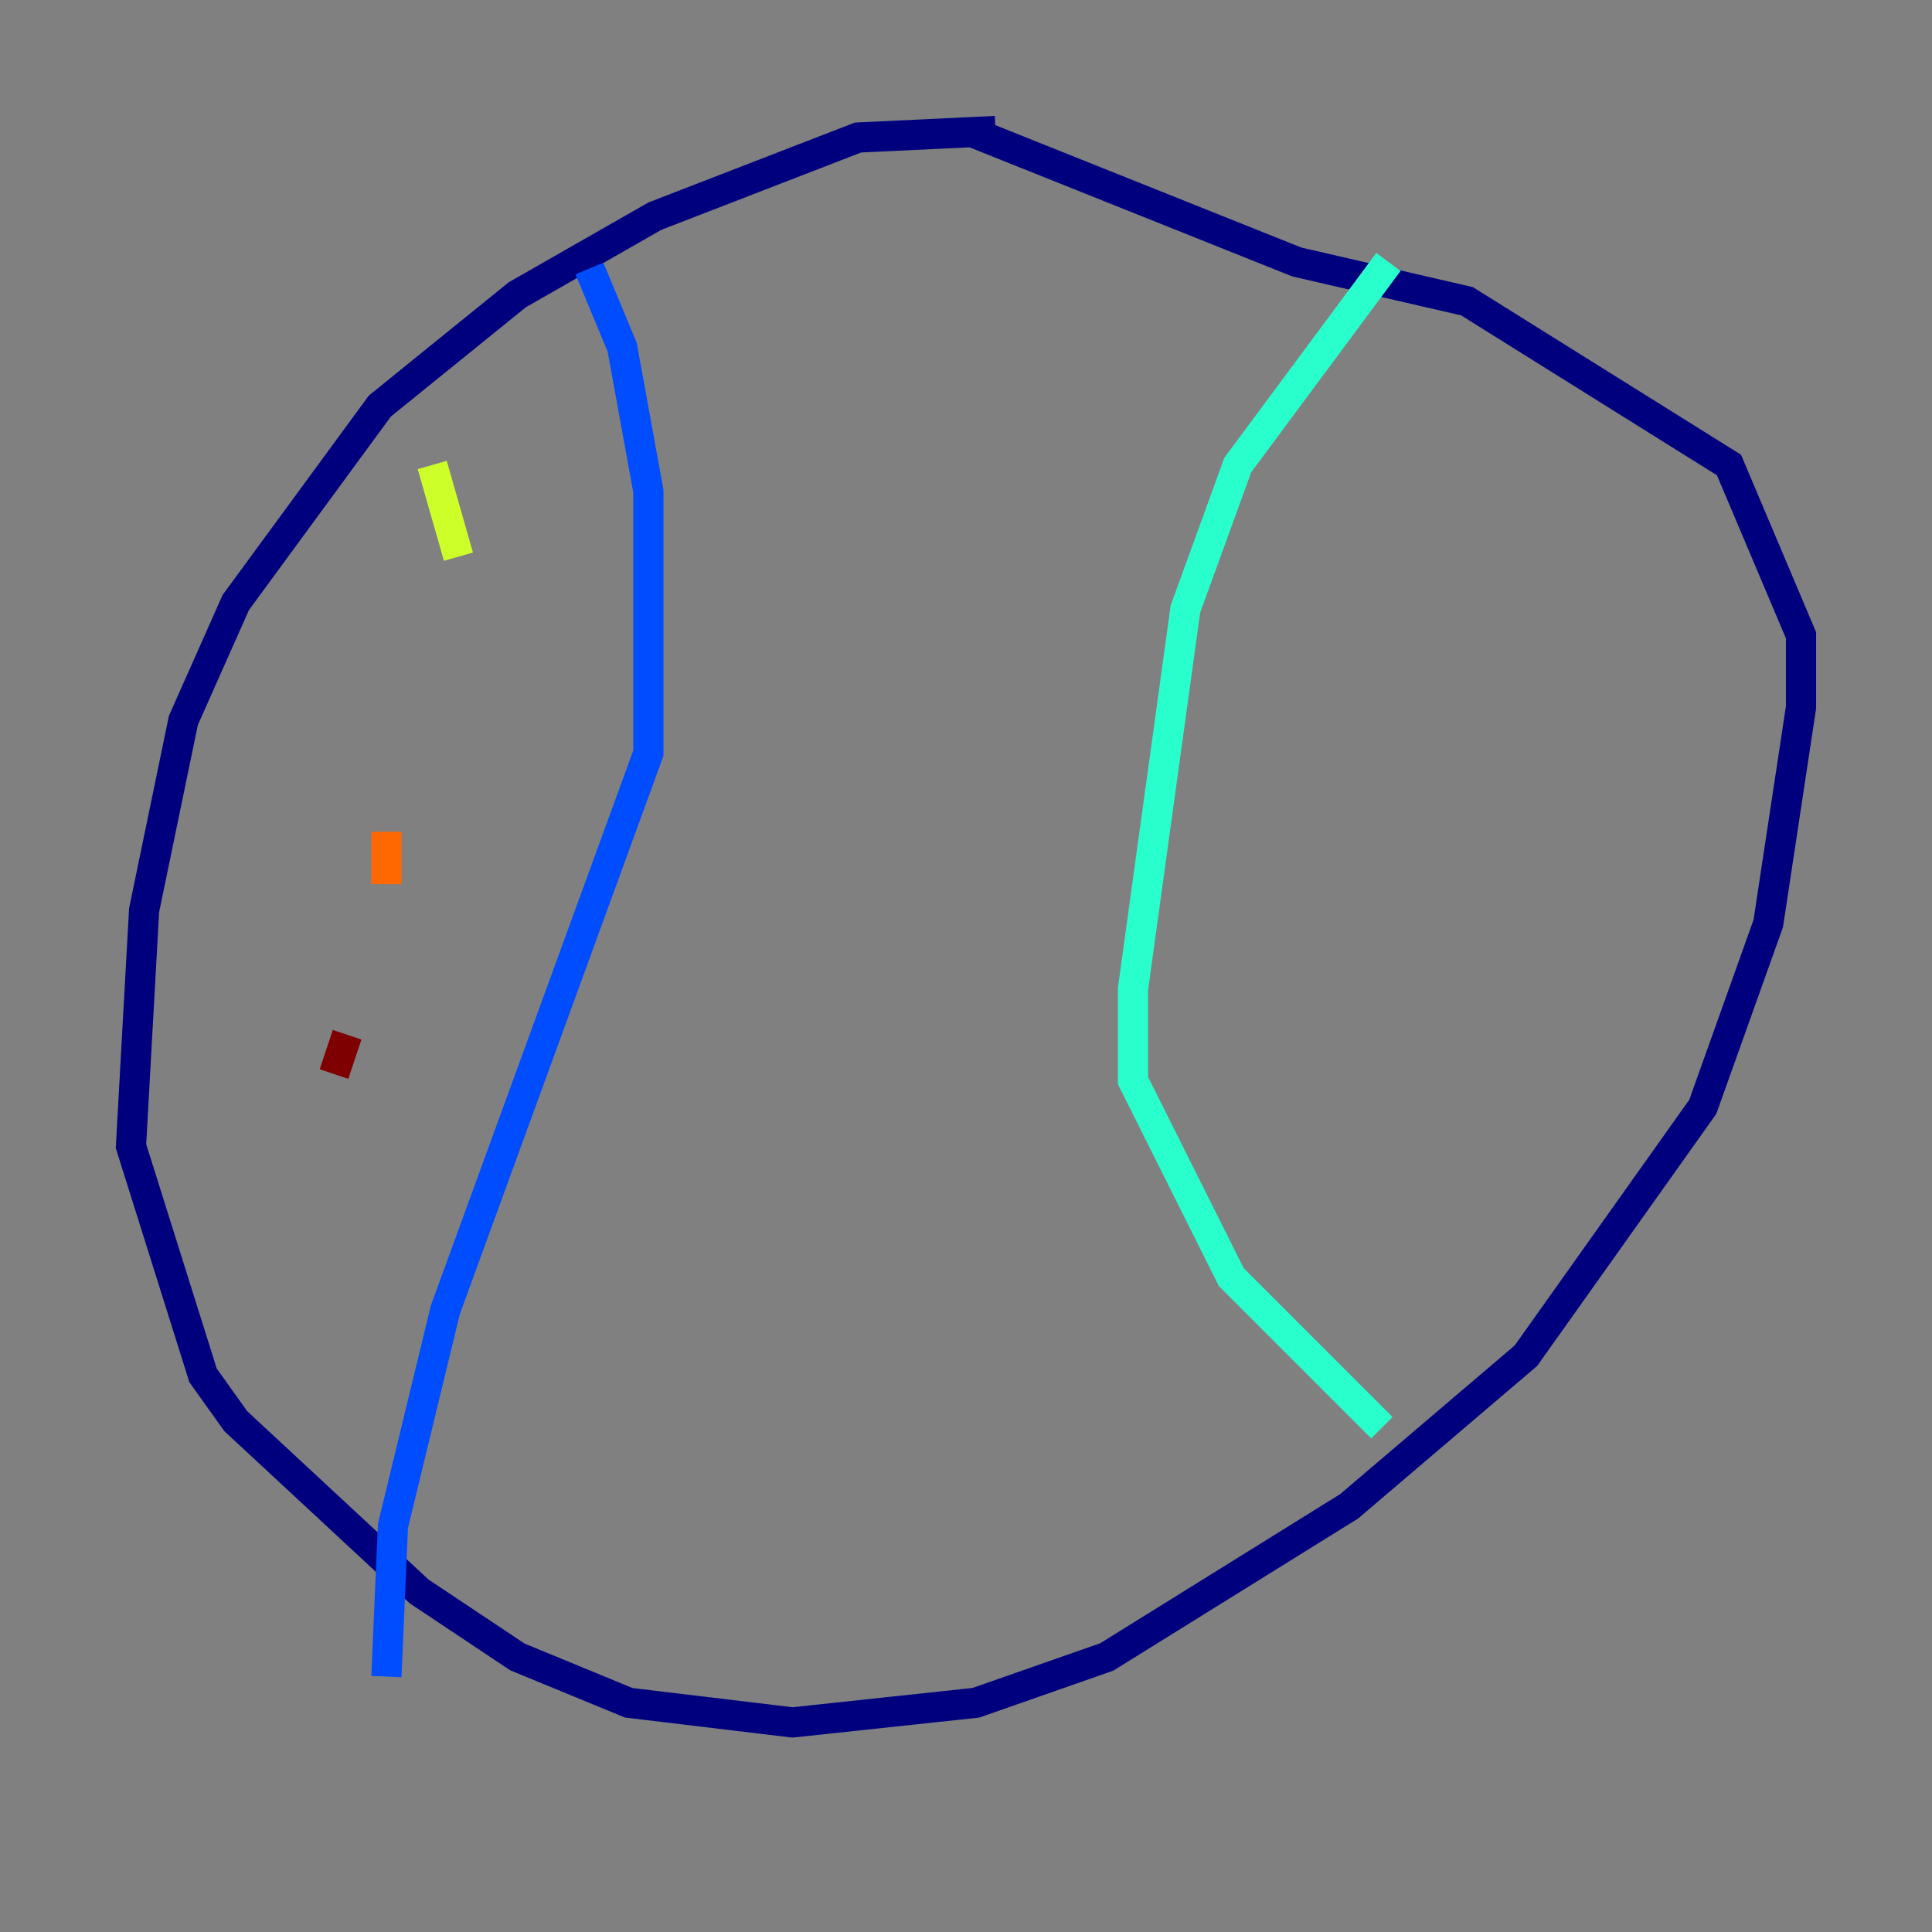 <?xml version="1.0" encoding="utf-8" ?>
<svg baseProfile="tiny" height="128" version="1.2" viewBox="0,0,128,128" width="128" xmlns="http://www.w3.org/2000/svg" xmlns:ev="http://www.w3.org/2001/xml-events" xmlns:xlink="http://www.w3.org/1999/xlink"><rect x="0" y="0" width="128" height="128" fill="#808080" stroke="none"/><defs /><polyline fill="none" points="65.953,8.678 56.841,9.112 43.39,14.319 34.278,19.525 25.166,26.902 15.62,39.919 12.149,47.729 9.546,60.312 8.678,75.932 13.451,91.119 15.62,94.156 27.77,105.437 34.278,109.776 41.654,112.814 52.502,114.115 64.651,112.814 73.329,109.776 89.383,99.797 101.098,89.817 112.814,73.329 117.153,61.18 119.322,46.861 119.322,42.088 114.549,30.807 97.193,19.959 85.912,17.356 64.217,8.678" stroke="#00007f" stroke-width="2" /><polyline fill="none" points="39.051,17.79 41.22,22.997 42.956,32.542 42.956,49.898 29.505,86.78 26.034,101.098 25.6,111.078" stroke="#004cff" stroke-width="2" /><polyline fill="none" points="91.986,17.356 82.007,30.807 78.536,40.352 75.064,65.519 75.064,71.593 81.573,84.61 91.552,94.59" stroke="#29ffcd" stroke-width="2" /><polyline fill="none" points="28.637,30.807 30.373,36.881" stroke="#cdff29" stroke-width="2" /><polyline fill="none" points="25.6,55.105 25.6,58.576" stroke="#ff6700" stroke-width="2" /><polyline fill="none" points="22.997,68.556 22.129,71.159" stroke="#7f0000" stroke-width="2" /></svg>